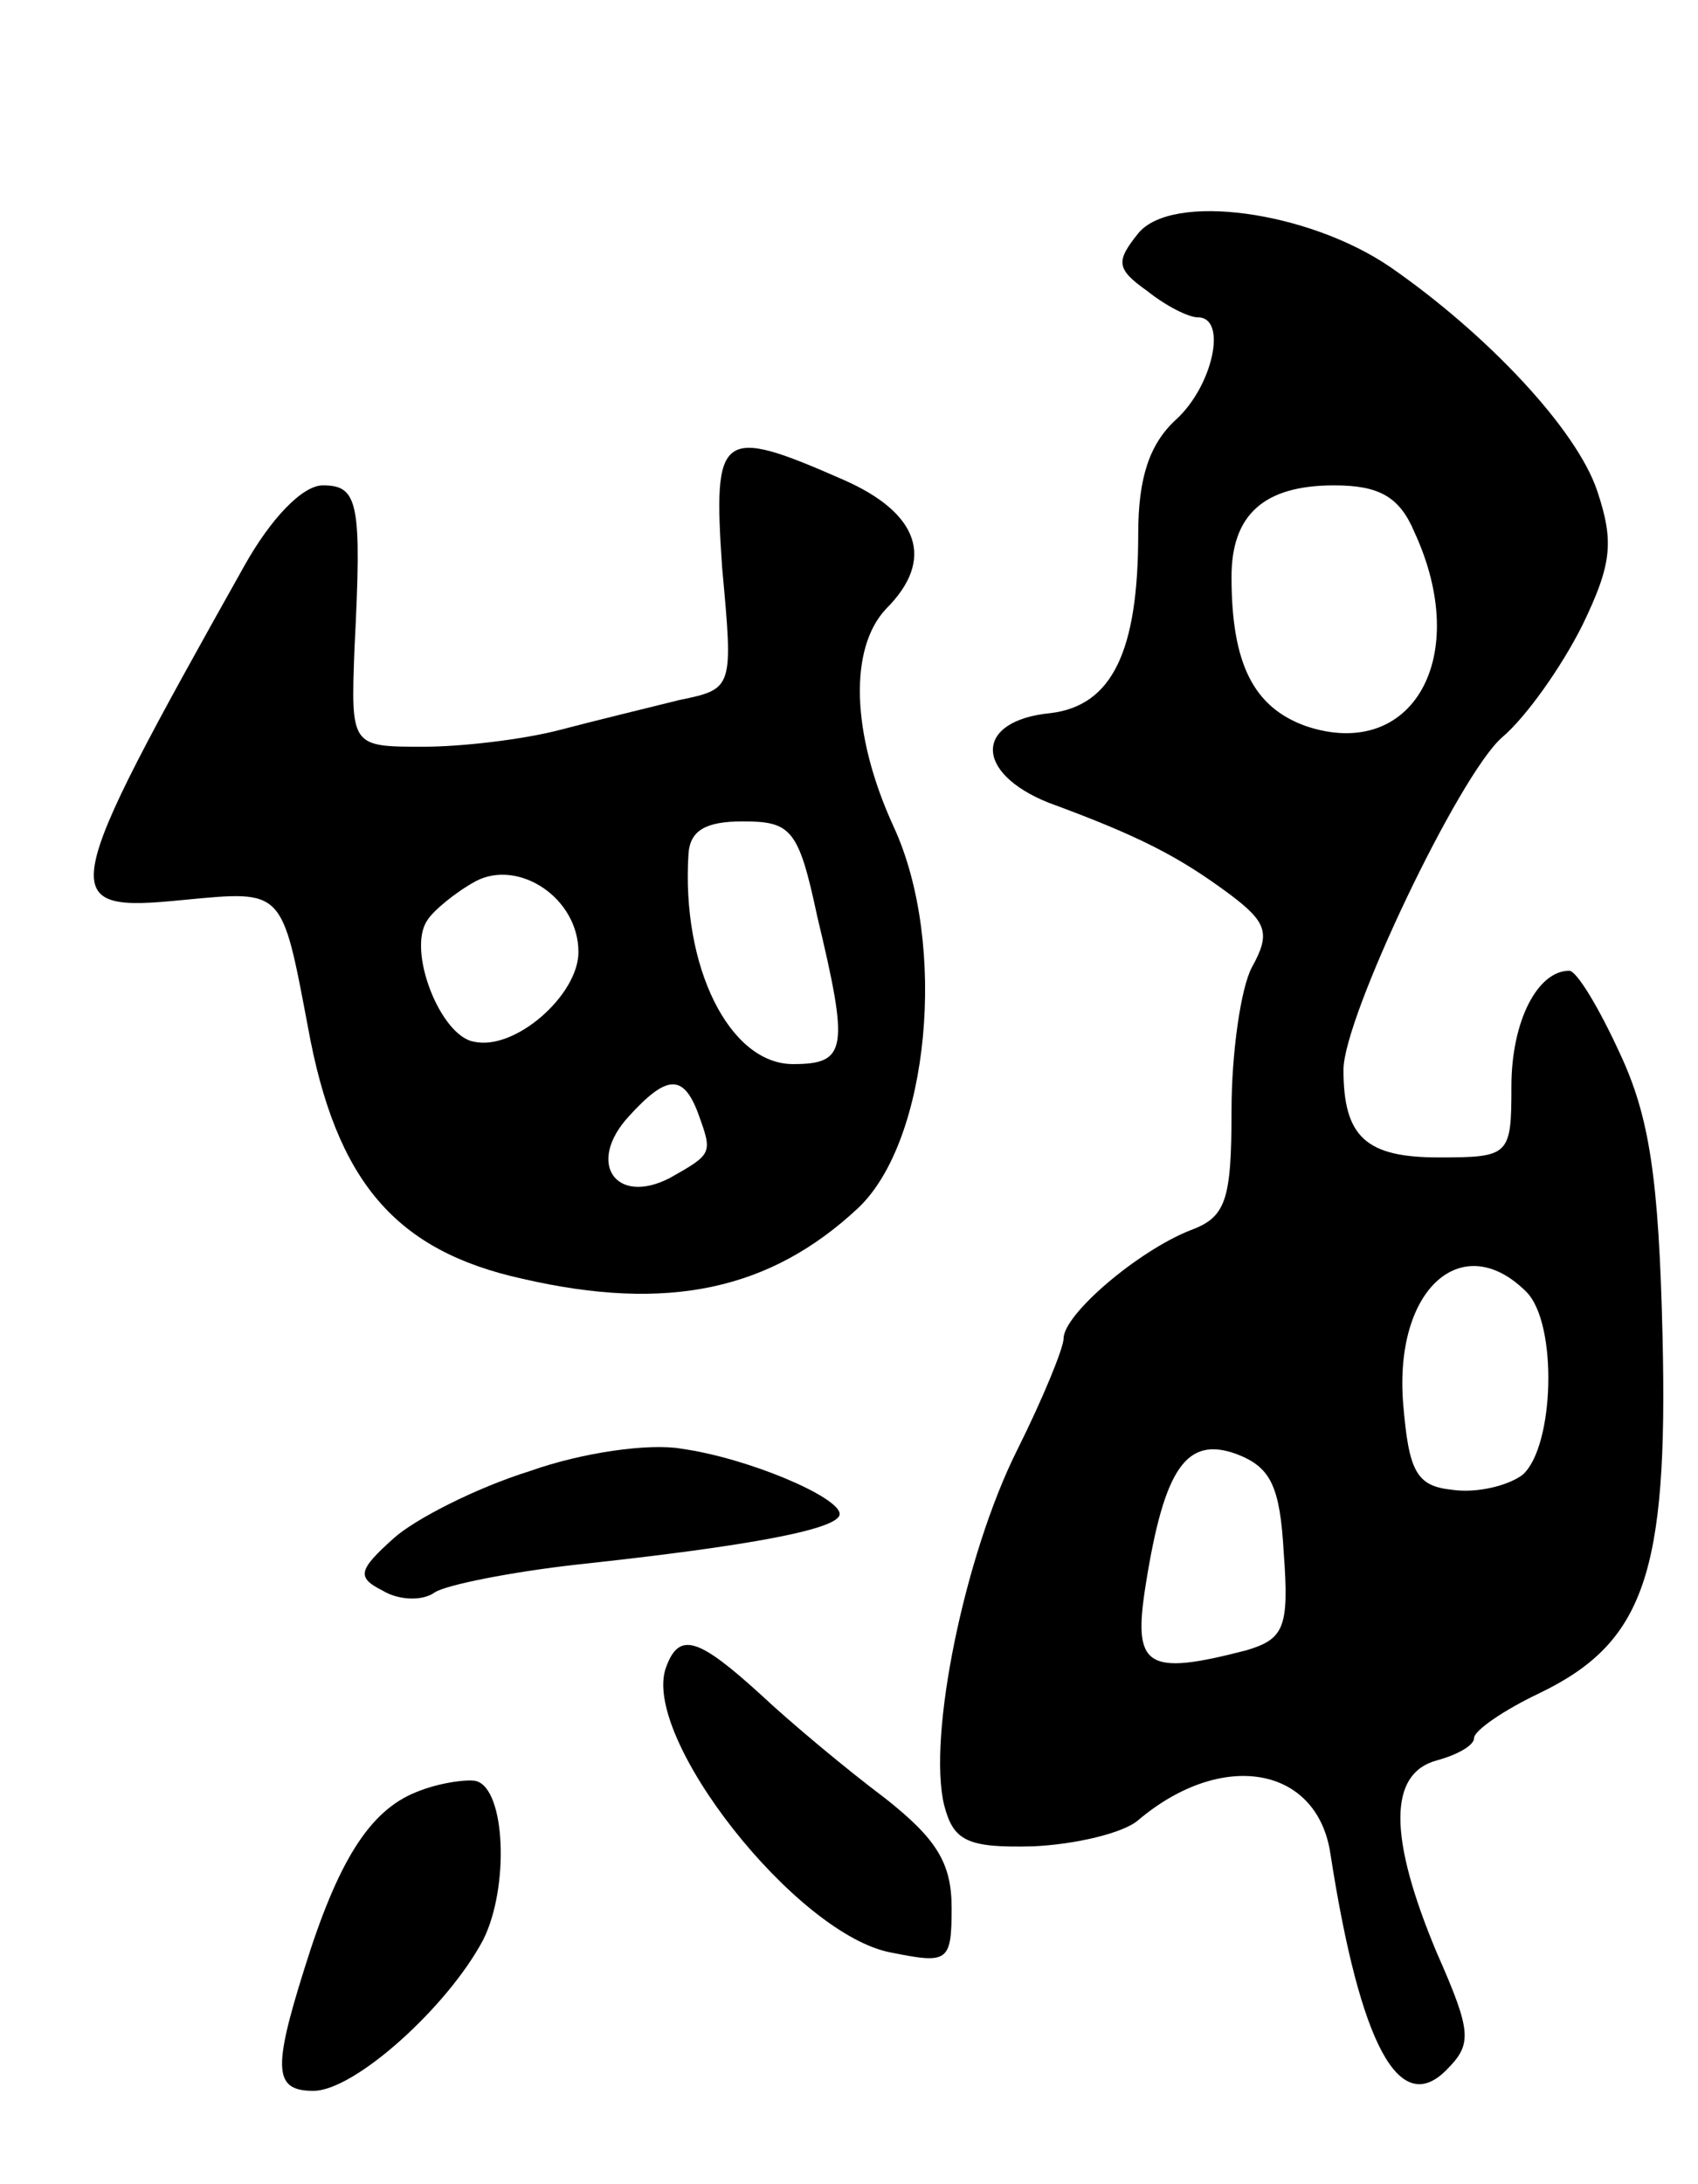 <svg version="1.0" xmlns="http://www.w3.org/2000/svg"
 width="91pt" height="117pt" viewBox="0 0 91 117"
 preserveAspectRatio="xMidYMid meet">
<g transform="translate(0,117) scale(0.1,-0.1)"
fill="#000000" stroke="none">
<path d="M610 1045 c-12 -15 -12 -19 5 -31 10 -8 22 -14 27 -14 16 0 8 -37
-12 -55 -14 -13 -20 -31 -20 -61 0 -63 -14 -92 -47 -96 -41 -4 -41 -32 -1 -48
49 -18 70 -29 97 -49 20 -15 22 -21 12 -39 -6 -11 -11 -46 -11 -77 0 -48 -3
-57 -22 -64 -28 -11 -68 -45 -68 -58 0 -5 -11 -32 -25 -60 -28 -56 -48 -153
-39 -190 5 -19 12 -23 48 -22 22 1 48 7 56 14 45 38 96 29 103 -18 16 -103 37
-141 62 -116 14 14 14 20 -5 63 -26 62 -26 96 0 103 11 3 20 8 20 12 0 4 16
15 35 24 56 27 69 64 66 191 -2 85 -7 118 -23 152 -11 24 -23 44 -27 44 -17 0
-31 -27 -31 -62 0 -37 -1 -38 -39 -38 -39 0 -51 11 -51 47 0 28 62 158 85 178
13 11 32 38 43 60 16 33 17 45 8 72 -11 33 -59 84 -111 120 -44 30 -117 40
-135 18z m148 -160 c31 -67 -1 -123 -58 -104 -28 10 -40 33 -40 80 0 33 17 49
55 49 24 0 35 -6 43 -25z m60 -407 c17 -17 15 -83 -2 -98 -8 -6 -25 -10 -38
-8 -19 2 -23 10 -26 46 -5 62 32 94 66 60z m-130 -140 c3 -40 0 -46 -20 -52
-54 -14 -61 -9 -54 35 10 63 22 80 49 70 18 -7 23 -17 25 -53z"/>
<path d="M387 866 c6 -65 6 -65 -23 -71 -16 -4 -45 -11 -64 -16 -19 -5 -52 -9
-73 -9 -39 0 -39 0 -37 53 4 78 2 87 -17 87 -11 0 -28 -18 -42 -43 -101 -180
-102 -186 -32 -179 53 5 52 6 66 -68 15 -83 47 -120 115 -135 78 -18 133 -6
180 38 38 36 48 141 19 204 -23 50 -24 96 -4 117 26 26 18 51 -23 69 -66 29
-70 26 -65 -47z m51 -187 c17 -71 16 -79 -13 -79 -34 0 -60 52 -56 113 1 12 9
17 29 17 26 0 30 -4 40 -51z m-128 -19 c0 -23 -34 -53 -56 -48 -18 3 -36 49
-25 65 3 5 15 15 26 21 23 12 55 -9 55 -38z m64 -86 c8 -22 8 -22 -15 -35 -29
-15 -45 8 -22 33 20 22 29 23 37 2z"/>
<path d="M284 382 c-29 -9 -62 -26 -73 -36 -19 -17 -20 -21 -6 -28 8 -5 21 -6
28 -1 6 4 41 11 77 15 93 10 140 19 140 27 0 9 -49 30 -85 35 -17 3 -53 -2
-81 -12z"/>
<path d="M357 277 c-14 -37 70 -144 121 -153 30 -6 32 -5 32 24 0 24 -8 37
-36 59 -20 15 -50 40 -66 55 -34 31 -44 34 -51 15z"/>
<path d="M223 210 c-25 -10 -42 -37 -60 -95 -17 -54 -16 -65 5 -65 22 0 72 45
91 81 14 28 12 81 -4 85 -5 1 -20 -1 -32 -6z"/>
</g>
</svg>
